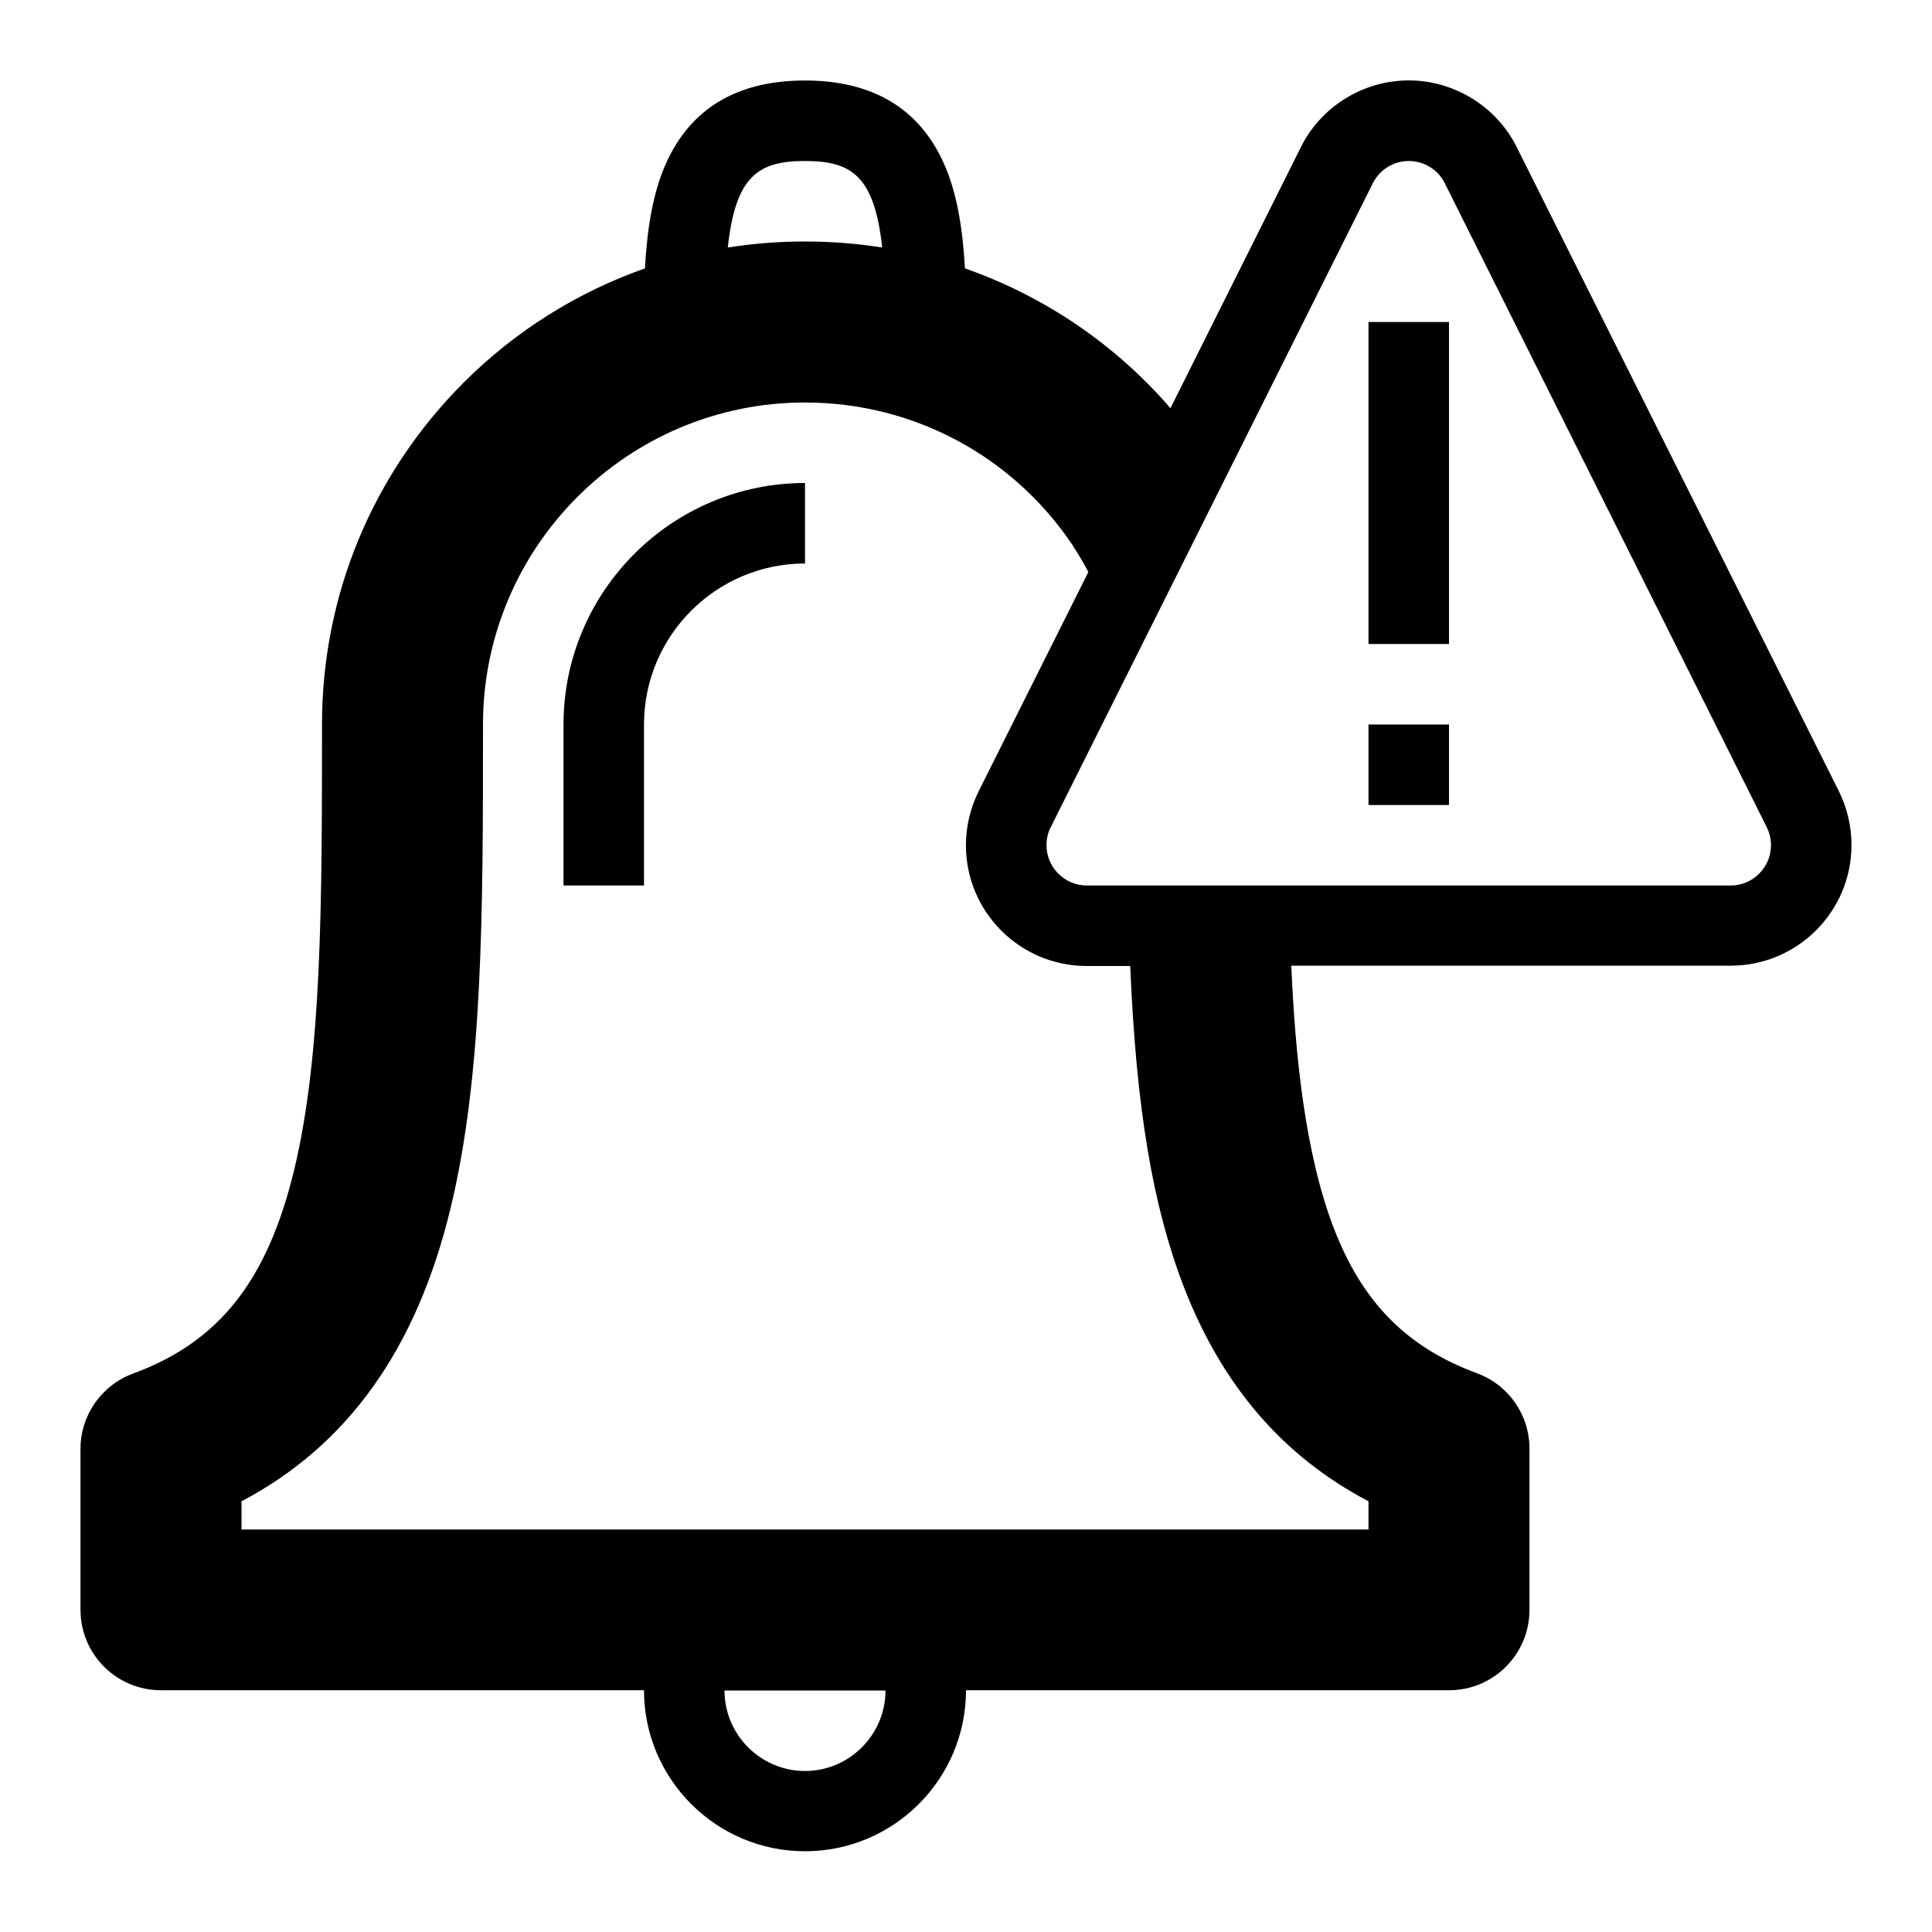 <!-- Generated by IcoMoon.io -->
<svg version="1.1" xmlns="http://www.w3.org/2000/svg" width="24" height="24" viewBox="0 0 24 24">
<path d="M18 9h-1v1h1v-1z"></path>
<path d="M18 4h-1v4h1v-4z"></path>
<path d="M1.653 17.063c1.069-0.394 1.666-1.15 2-2.525 0.347-1.434 0.347-3.334 0.347-5.538 0-1.603 0.625-3.109 1.756-4.244 0.647-0.647 1.419-1.128 2.256-1.422 0.025-0.462 0.091-0.925 0.262-1.306 0.306-0.681 0.884-1.028 1.725-1.028s1.419 0.347 1.725 1.028c0.172 0.381 0.237 0.847 0.263 1.306 0.981 0.344 1.863 0.938 2.553 1.737l1.619-3.241c0.25-0.506 0.775-0.831 1.341-0.831s1.091 0.325 1.341 0.828l4 7.997c0.103 0.206 0.159 0.438 0.159 0.672 0 0.828-0.672 1.5-1.5 1.5h-5.459c0.047 1.091 0.169 2.334 0.531 3.269 0.356 0.919 0.906 1.472 1.775 1.794 0.394 0.144 0.653 0.519 0.653 0.938v2c0 0.553-0.447 1-1 1h-6c0 1.103-0.897 2-2 2s-2-0.897-2-2h-6c-0.553 0-1-0.447-1-1v-2c0-0.416 0.262-0.791 0.653-0.934zM10 2c-0.578 0-0.863 0.184-0.959 1.075 0.312-0.050 0.634-0.075 0.959-0.075s0.647 0.025 0.959 0.075c-0.097-0.891-0.381-1.075-0.959-1.075zM22 10.5c0-0.078-0.019-0.153-0.050-0.219l-4.003-8.006c-0.081-0.166-0.256-0.275-0.447-0.275s-0.363 0.109-0.447 0.278l-4.003 8.003c-0.034 0.066-0.050 0.141-0.050 0.219 0 0.275 0.225 0.5 0.5 0.5h8c0.275 0 0.5-0.225 0.5-0.5zM10 22c0.55 0 1-0.45 1-1h-2c0 0.55 0.45 1 1 1zM13.328 6.778c-0.747-1.116-1.984-1.778-3.328-1.778-2.206 0-4 1.794-4 4 0 2.331 0 4.344-0.403 6.009-0.422 1.747-1.275 2.944-2.597 3.641v0.35h14v-0.35c-1.062-0.559-1.816-1.434-2.291-2.656-0.387-1-0.594-2.212-0.669-3.994h-0.541c-0.828 0-1.5-0.672-1.5-1.5 0-0.234 0.056-0.466 0.159-0.672l1.362-2.722c-0.059-0.112-0.125-0.225-0.194-0.328z"></path>
<path d="M10 6v1c-1.103 0-2 0.897-2 2v2h-1v-2c0-1.653 1.347-3 3-3z"></path>
</svg>
